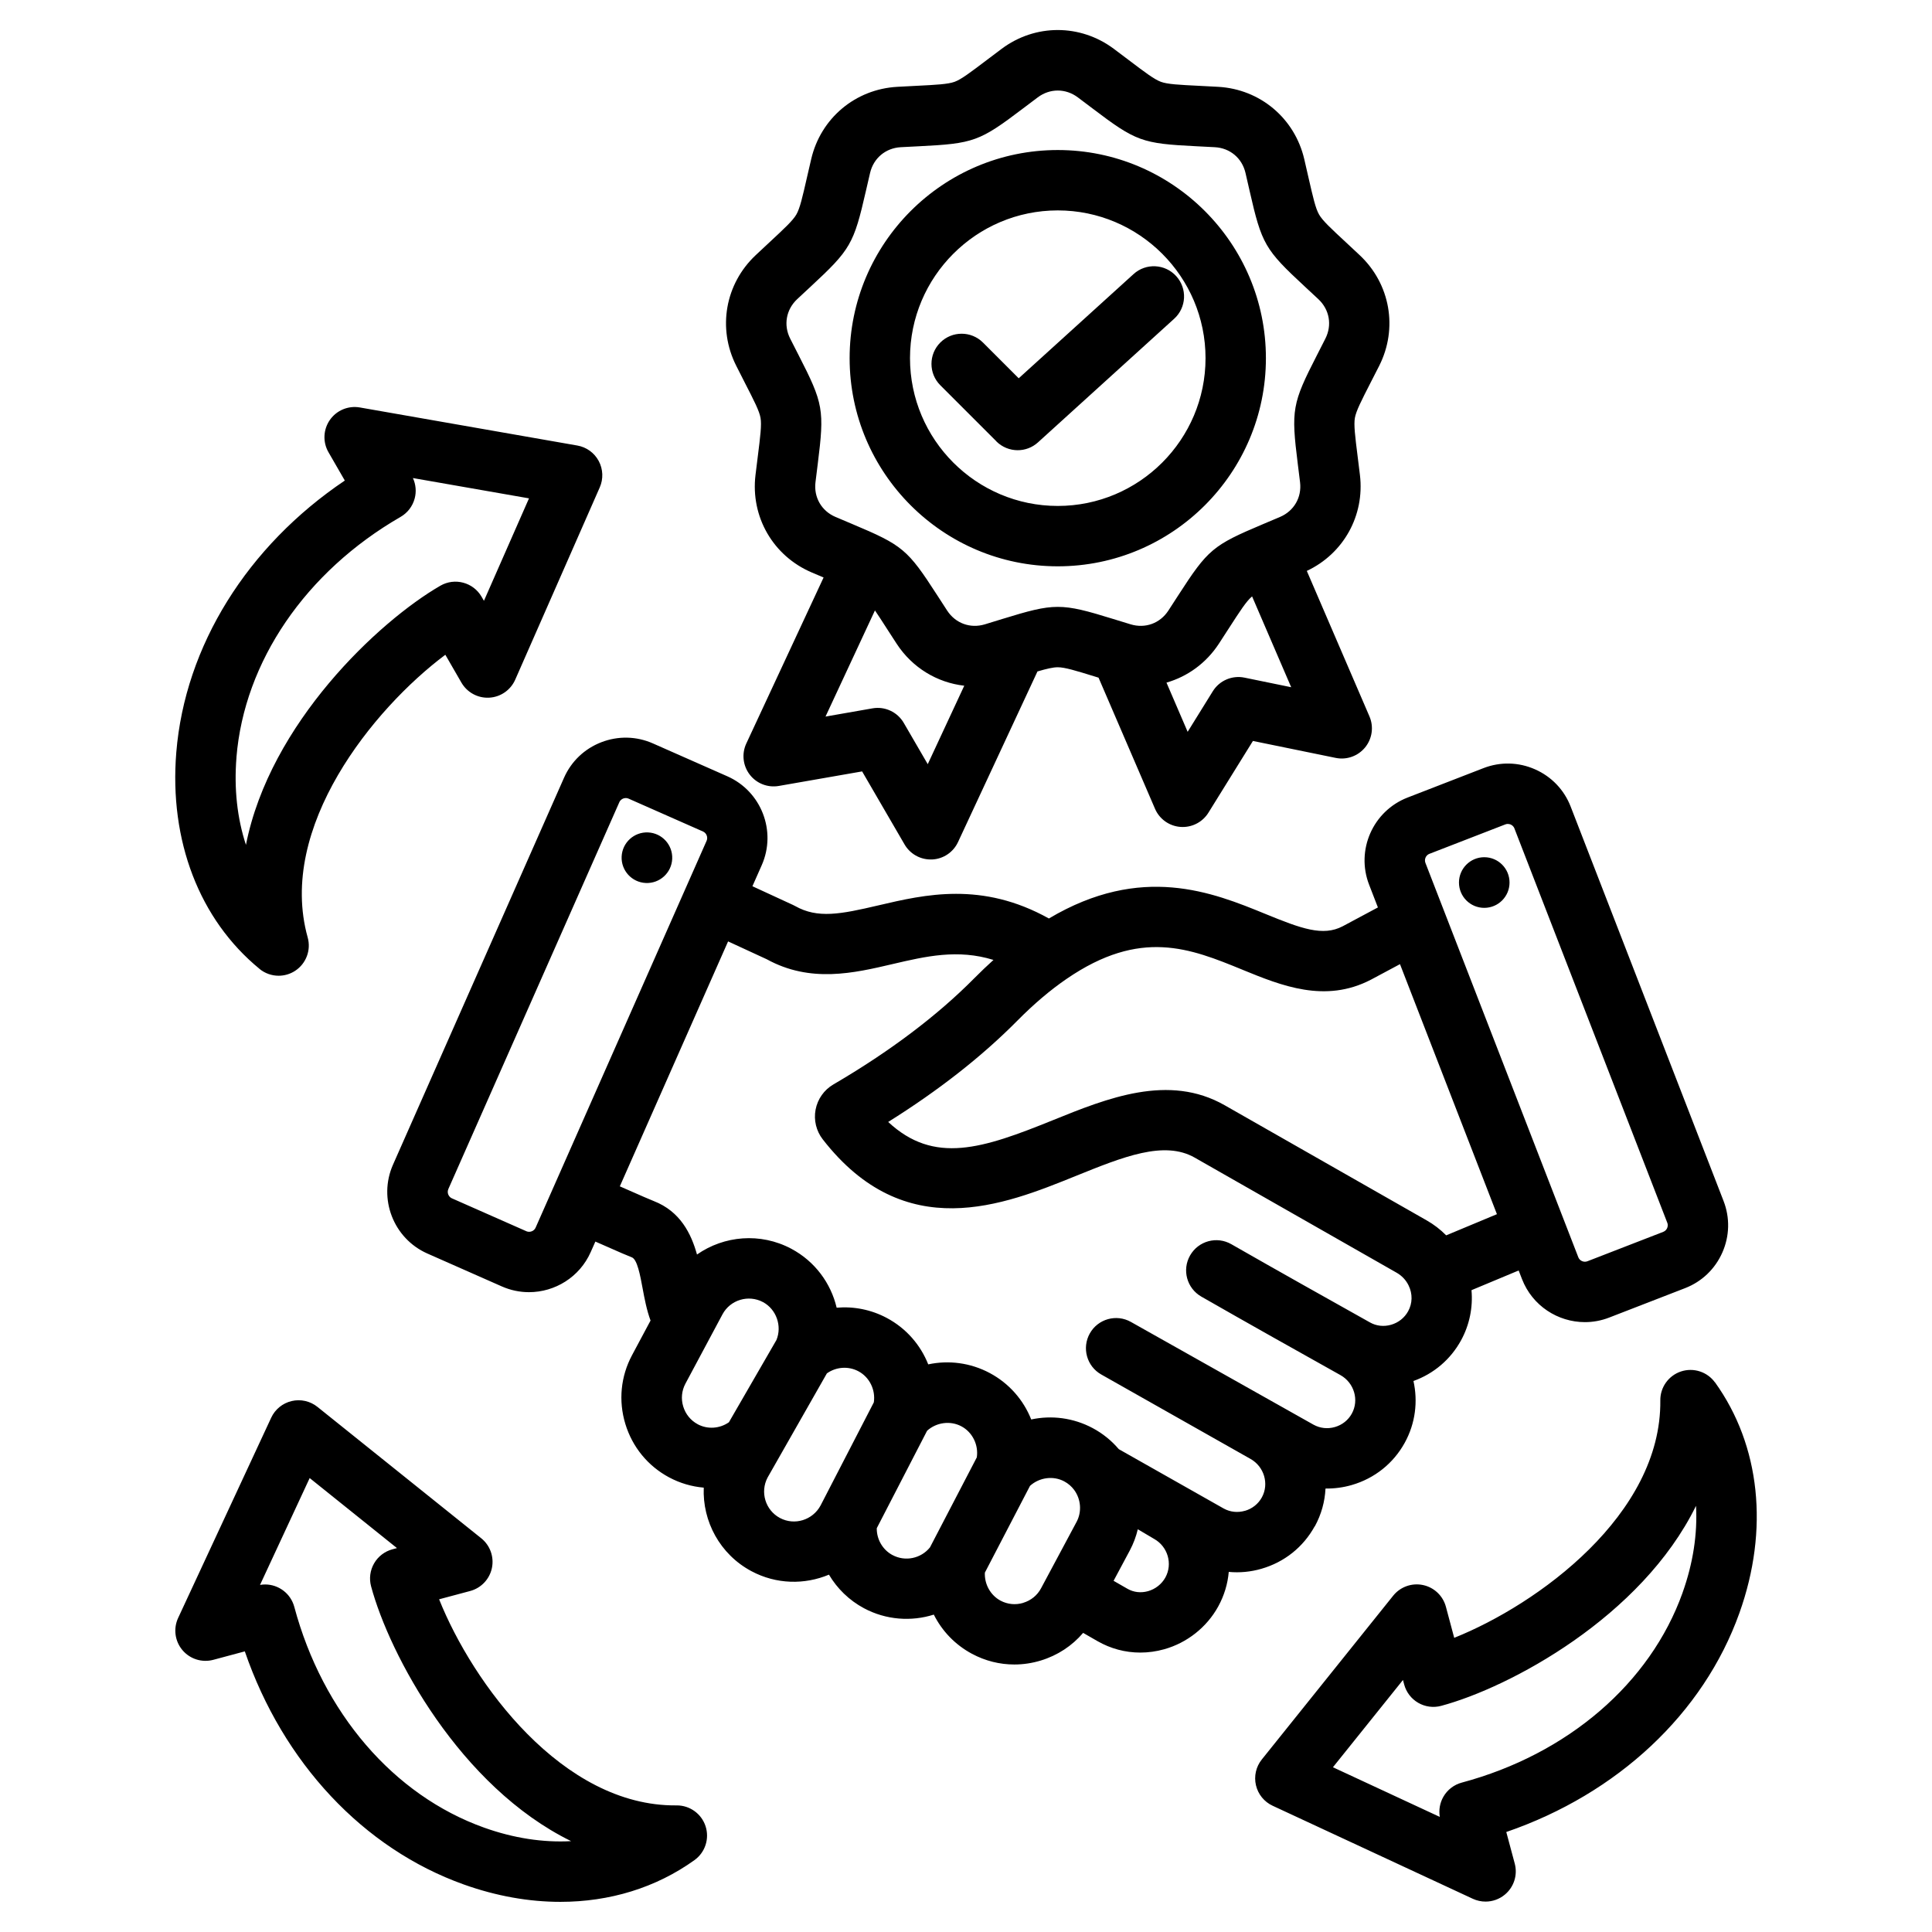 <?xml version="1.0" encoding="UTF-8"?>
<svg id="Layer_1" data-name="Layer 1" xmlns="http://www.w3.org/2000/svg" viewBox="0 0 512 512">
  <path d="m348.43,404.52c1.75-3.19,2.68-6.62,2.84-10.04,2.32.03,4.68-.27,6.98-.94,6.03-1.75,11.02-5.73,14.03-11.21,2.84-5.16,3.5-10.96,2.3-16.35,5.4-1.94,9.84-5.72,12.61-10.77,2.25-4.1,3.18-8.74,2.77-13.3l12.5-5.22.89,2.29c2.74,7.07,9.51,11.4,16.67,11.4,2.14,0,4.32-.39,6.43-1.21l20.12-7.8c4.44-1.72,7.94-5.07,9.87-9.44,1.93-4.37,2.04-9.22.32-13.66l-40.52-104.52c-1.72-4.44-5.07-7.94-9.44-9.87-4.37-1.93-9.22-2.04-13.66-.32l-20.12,7.8c-9.18,3.56-13.75,13.92-10.19,23.1l2.33,6.02-9.35,5c-5.23,2.72-10.9.64-20.47-3.28-13.96-5.71-32.8-13.39-57.37,1.21-17.74-9.89-32.84-6.37-45.17-3.48-10.1,2.37-16.11,3.54-22.08.18-.19-.1-.38-.2-.57-.29l-10.75-4.96,2.47-5.58c3.98-9.01-.11-19.57-9.11-23.55l-19.74-8.72c-4.35-1.92-9.2-2.03-13.66-.31-4.46,1.72-7.97,5.07-9.89,9.42l-45.32,102.53c-3.98,9,.11,19.57,9.11,23.55l19.74,8.72c2.34,1.03,4.78,1.52,7.19,1.52,6.86,0,13.41-3.97,16.36-10.64l1.23-2.77c6.77,3,8.77,3.84,9.67,4.18,1.43.55,2.22,4.81,2.85,8.23.51,2.73,1.06,5.69,2.1,8.52l-4.9,9.17c-3.01,5.62-3.64,12.09-1.78,18.22s5.98,11.16,11.6,14.17c2.9,1.55,6.02,2.45,9.18,2.72-.37,8.89,4.26,17.66,12.62,22.13,6.6,3.53,14.13,3.63,20.56.93,2.18,3.68,5.35,6.8,9.28,8.9,5.86,3.13,12.54,3.58,18.51,1.69,2.16,4.32,5.63,7.99,10.12,10.39,3.51,1.88,7.34,2.83,11.22,2.83,2.34,0,4.7-.35,7-1.05,4.44-1.35,8.3-3.89,11.23-7.33l3.79,2.18c3.5,2.01,7.39,3.04,11.35,3.04,2.11,0,4.24-.29,6.34-.88,6.07-1.7,11.29-5.83,14.32-11.34,1.6-2.91,2.52-6.03,2.79-9.16,2.88.27,5.81,0,8.67-.83,6.07-1.75,11.07-5.74,14.1-11.24h0Zm30.39-178.25l20.12-7.8c.23-.09.45-.12.64-.12.33,0,.6.09.77.16.27.12.75.41.98,1.02l40.52,104.52c.24.61.07,1.15-.04,1.41-.12.27-.41.75-1.02.99l-20.12,7.8c-.94.36-2.04-.12-2.4-1.06l-40.52-104.52c-.36-.94.12-2.04,1.06-2.4h0Zm-49.51,30.74c10.24,4.19,21.85,8.93,33.99,2.62l7.71-4.12,25.69,66.26-13.45,5.61c-1.53-1.55-3.27-2.89-5.19-3.98l-53.51-30.5c-14.84-8.46-31.11-1.87-45.47,3.94-18.69,7.57-31.52,11.84-43.7.49,13.35-8.35,24.85-17.36,34.26-26.87,4.35-4.4,8.73-8.11,13.01-11.04,19.63-13.47,32.77-8.1,46.67-2.41h0Zm-189.81,69.28l-19.74-8.72c-.6-.26-.86-.76-.97-1.03s-.24-.82.02-1.42l45.32-102.53c.26-.6.76-.86,1.03-.97.15-.06.4-.13.69-.13.22,0,.47.04.72.15l19.74,8.72c.92.41,1.35,1.53.95,2.45l-45.32,102.53c-.4.92-1.53,1.35-2.45.95h0Zm45.39,51.14c-1.85-.99-3.21-2.66-3.83-4.7-.62-2.04-.41-4.18.58-6.04l9.82-18.37c2.06-3.85,6.88-5.31,10.74-3.25,3.54,1.89,5.1,6.35,3.56,10.05l-12.59,21.79c-2.43,1.7-5.65,1.94-8.29.52Zm21.8,24.85c-3.86-2.06-5.32-6.88-3.26-10.74l15.7-27.58c2.44-1.73,5.68-1.99,8.36-.56,2.95,1.57,4.58,4.95,4.08,8.24l-14.11,27.33c-2.09,3.89-6.92,5.37-10.77,3.31Zm29.83,9.83c-2.62-1.4-4.21-4.18-4.17-7.12l13.34-25.83c2.45-2.22,6.14-2.74,9.09-1.17,2.95,1.57,4.58,4.95,4.08,8.23l-12.41,23.85c-2.37,2.95-6.55,3.84-9.92,2.04Zm34.67,12.66c-2.04.62-4.18.41-6.04-.58-2.69-1.44-4.3-4.4-4.15-7.43l11.96-22.99c2.45-2.23,6.15-2.76,9.09-1.18,1.04.56,1.92,1.32,2.61,2.25,1.82,2.48,2.07,5.81.64,8.48l-9.42,17.61c-.99,1.85-2.66,3.21-4.7,3.83h0Zm37.65-6.73c-.97,1.76-2.65,3.09-4.62,3.64-1.87.52-3.79.3-5.4-.62l-3.71-2.13,4.31-8.06c.95-1.79,1.65-3.67,2.11-5.6,0,0,3.98,2.36,4.33,2.56,3.62,2.03,4.96,6.61,2.98,10.21h0Zm21.06-17.66c-1.92.55-3.91.33-5.61-.61l-27.8-15.73c-1.93-2.27-4.24-4.14-6.9-5.57-5.15-2.75-10.92-3.46-16.31-2.3-2.03-5.13-5.83-9.55-10.98-12.3-5.15-2.75-10.92-3.45-16.31-2.3-2.03-5.13-5.82-9.55-10.98-12.3-4.16-2.22-8.78-3.11-13.29-2.72-1.53-6.47-5.73-12.26-12-15.61-8.21-4.38-17.86-3.48-25.01,1.52-1.54-5.54-4.44-11.44-11.46-14.17-.79-.31-3.06-1.27-8.99-3.9l28.69-64.91,10.25,4.73c11.59,6.37,23.11,3.67,33.28,1.29,8.85-2.07,17.33-4.05,26.8-1.11-1.68,1.52-3.36,3.11-5.03,4.8-9.9,10.01-22.49,19.49-37.4,28.2-2.45,1.43-4.17,3.85-4.71,6.67-.53,2.78.17,5.66,1.9,7.88,21.78,28.03,47.94,17.44,67.03,9.71,12.58-5.09,23.44-9.49,31.54-4.87l53.51,30.5c1.39.79,2.49,1.96,3.18,3.39,0,0,0,0,0,0,1.08,2.22,1.03,4.71-.13,6.82-.97,1.76-2.58,3.03-4.54,3.59-1.9.54-3.88.33-5.56-.62,0,0,0,0,0,0-11.32-6.34-24.14-13.52-36.76-20.74-3.84-2.2-8.72-.87-10.92,2.97s-.86,8.72,2.97,10.92c12.68,7.26,25.53,14.46,36.88,20.81,0,0,0,0,0,0,3.63,2.04,4.98,6.61,3.01,10.19-.95,1.73-2.54,3-4.47,3.56-1.93.56-3.94.34-5.67-.61l-48.41-27.24c-3.85-2.17-8.73-.8-10.89,3.05s-.8,8.73,3.05,10.89c0,0,39.18,22.16,39.53,22.36,3.63,2.04,4.98,6.61,3.02,10.19-.96,1.75-2.56,3.02-4.51,3.58h0Zm-151.76-172.77c-.17,3.7-3.31,6.56-7.01,6.39s-6.56-3.31-6.39-7.01c.17-3.7,3.31-6.56,7.01-6.39,3.7.17,6.56,3.31,6.39,7.01Zm208.5,6.27c0-3.7,3-6.71,6.7-6.71s6.7,3,6.7,6.71-3,6.71-6.7,6.71-6.7-3-6.7-6.71Zm67.86,132.5c-2.03-2.83-5.67-4.02-8.99-2.94-3.32,1.09-5.55,4.2-5.51,7.69.32,30.26-32.48,54.06-54.62,62.91l-2.2-8.23c-.78-2.91-3.13-5.14-6.08-5.76-2.95-.62-6,.47-7.89,2.82l-34.82,43.41c-1.54,1.92-2.11,4.43-1.55,6.83.56,2.39,2.19,4.4,4.42,5.43l53.06,24.66c1.08.5,2.23.74,3.37.74,1.85,0,3.68-.64,5.15-1.88,2.38-2,3.39-5.19,2.58-8.2l-2.24-8.36c29.46-10.12,52.26-31.38,61.78-58.04,7.9-22.11,5.55-44.39-6.46-61.12h0Zm-8.61,55.73c-8.57,23.98-30.44,42.78-58.51,50.3-2.05.55-3.8,1.89-4.86,3.73-.94,1.63-1.27,3.52-.96,5.36l-28.32-13.16,18.56-23.13.32,1.2c.55,2.05,1.89,3.8,3.73,4.86,1.84,1.06,4.02,1.35,6.07.8,18.17-4.87,53.07-23.52,67.54-53.01.41,7.37-.76,15.19-3.58,23.06h0ZM68.77,256.77c1.47,1.2,3.27,1.81,5.07,1.81,1.52,0,3.04-.43,4.37-1.3,2.92-1.91,4.27-5.49,3.33-8.85-8.14-29.15,17.38-60.62,36.48-74.91l4.26,7.38c1.51,2.61,4.36,4.16,7.37,3.99,3.01-.16,5.67-2.01,6.89-4.77l22.4-50.95c.99-2.25.89-4.83-.27-7-1.16-2.17-3.25-3.68-5.67-4.1l-57.64-10.09c-3.06-.53-6.15.75-7.93,3.3s-1.93,5.89-.37,8.58l4.32,7.49c-25.84,17.4-42.35,43.83-44.66,72.05-1.91,23.4,6.13,44.31,22.06,57.36h0Zm-6.11-56.06c2.07-25.38,18.33-49.2,43.5-63.73,1.84-1.06,3.18-2.81,3.73-4.86.49-1.81.32-3.73-.46-5.43l30.76,5.38-11.94,27.15-.62-1.07c-2.21-3.82-7.1-5.14-10.93-2.93-16.29,9.41-45.18,36.45-51.52,68.68-2.31-7.01-3.19-14.88-2.51-23.2h0Zm134.71-99.32c2.49,4.85,3.86,7.52,4.18,9.36.32,1.84-.05,4.82-.73,10.23-.18,1.46-.39,3.1-.61,4.93-1.32,11.05,4.66,21.41,14.89,25.79,1.13.49,2.18.93,3.16,1.34l-20.48,43.99c-1.26,2.7-.91,5.88.9,8.24,1.81,2.37,4.79,3.53,7.73,3.01l22.06-3.85,11.25,19.36c1.44,2.47,4.07,3.98,6.92,3.98.12,0,.24,0,.36,0,2.98-.13,5.63-1.91,6.89-4.62l21.05-45.21c2.47-.72,4.14-1.11,5.37-1.11,1.87,0,4.74.88,9.95,2.49.28.09.58.18.87.27l14.96,34.74c1.18,2.74,3.78,4.59,6.75,4.81.2.01.4.02.6.02,2.75,0,5.33-1.42,6.8-3.78l11.8-19.02,21.93,4.49c2.92.6,5.93-.48,7.81-2.79,1.88-2.31,2.32-5.48,1.14-8.21l-16.6-38.55c9.72-4.57,15.36-14.66,14.08-25.4-.22-1.83-.42-3.47-.61-4.93-.68-5.41-1.05-8.39-.73-10.23.33-1.84,1.7-4.52,4.18-9.37.67-1.31,1.42-2.78,2.26-4.42,5.02-9.93,2.94-21.72-5.17-29.33-1.35-1.26-2.55-2.38-3.63-3.39-4-3.71-6.2-5.75-7.13-7.37-.94-1.62-1.6-4.55-2.82-9.86-.33-1.44-.69-3.04-1.11-4.84-2.54-10.83-11.7-18.53-22.81-19.15-1.84-.1-3.48-.18-4.96-.26-5.44-.27-8.44-.42-10.2-1.06-1.76-.64-4.15-2.45-8.5-5.74-1.18-.89-2.49-1.88-3.97-2.99-8.91-6.67-20.88-6.67-29.78,0-1.48,1.11-2.79,2.1-3.97,2.99-4.35,3.29-6.74,5.11-8.5,5.74s-4.76.79-10.2,1.06c-1.48.07-3.12.16-4.96.26-11.11.62-20.28,8.31-22.81,19.14-.42,1.8-.79,3.4-1.12,4.84-1.21,5.31-1.88,8.24-2.82,9.86s-3.14,3.66-7.13,7.37c-1.08,1-2.29,2.12-3.63,3.39-8.11,7.61-10.19,19.4-5.17,29.33.83,1.65,1.58,3.11,2.25,4.43h0Zm48.49,101.12l-6.35-10.93c-1.68-2.9-5-4.44-8.29-3.86l-12.45,2.18,13.1-28.13c.85,1.24,1.84,2.77,3.06,4.67.8,1.24,1.69,2.62,2.7,4.17,4.17,6.37,10.75,10.3,17.91,11.11l-9.68,20.8Zm83.94-22.93c-3.28-.67-6.64.77-8.4,3.62l-6.66,10.74-5.61-13.04c5.56-1.6,10.51-5.15,13.88-10.3,1.01-1.54,1.9-2.93,2.7-4.17,2.96-4.58,4.59-7.1,6.02-8.3.03-.02.06-.05.09-.07l10.36,24.06-12.38-2.54Zm-118.56-100.28c1.32-1.24,2.5-2.34,3.57-3.32,10.62-9.85,11.44-11.28,14.67-25.4.32-1.41.68-2.99,1.1-4.75.92-3.92,4.11-6.59,8.12-6.82,1.81-.1,3.42-.18,4.87-.25,14.47-.72,16.02-1.28,27.56-10.03,1.15-.88,2.44-1.85,3.89-2.93,3.22-2.41,7.39-2.41,10.61,0,1.45,1.09,2.74,2.06,3.89,2.93,11.55,8.75,13.09,9.31,27.56,10.03,1.45.07,3.06.15,4.87.25,4.02.22,7.21,2.9,8.12,6.82.41,1.76.77,3.34,1.09,4.75,3.22,14.13,4.05,15.55,14.67,25.4,1.06.99,2.24,2.08,3.57,3.32,2.93,2.75,3.66,6.85,1.84,10.44-.82,1.62-1.55,3.05-2.21,4.34-6.61,12.89-6.9,14.51-5.1,28.89.18,1.44.38,3.04.6,4.84.48,4-1.6,7.6-5.3,9.18-1.67.71-3.15,1.34-4.49,1.9-13.35,5.63-14.61,6.68-22.47,18.85-.79,1.22-1.66,2.57-2.65,4.09-2.2,3.37-6.12,4.79-9.97,3.63-1.73-.52-3.28-1-4.66-1.43-6.92-2.14-10.79-3.2-14.67-3.2s-7.74,1.07-14.67,3.2c-1.38.43-2.93.9-4.66,1.43-3.85,1.16-7.76-.26-9.97-3.63-.99-1.52-1.87-2.87-2.65-4.09-7.86-12.17-9.12-13.23-22.47-18.85-1.34-.56-2.82-1.19-4.49-1.9-3.7-1.58-5.78-5.19-5.3-9.18.21-1.8.42-3.4.6-4.84,1.8-14.38,1.52-16-5.09-28.89-.66-1.29-1.4-2.72-2.21-4.34-1.82-3.59-1.09-7.69,1.84-10.45h0Zm69.08,70.78c30.42,0,55.16-24.74,55.16-55.16s-24.74-55.16-55.16-55.16-55.16,24.74-55.16,55.16,24.74,55.16,55.16,55.16Zm0-94.32c21.59,0,39.16,17.57,39.16,39.16s-17.57,39.16-39.16,39.16-39.16-17.57-39.16-39.16,17.57-39.16,39.16-39.16Zm-16.27,61.19l-14.86-14.86c-3.12-3.12-3.12-8.19,0-11.31,3.12-3.12,8.19-3.12,11.31,0l9.47,9.47,30.44-27.62c3.27-2.97,8.33-2.72,11.3.55s2.73,8.33-.55,11.3l-36.08,32.75c-1.53,1.39-3.45,2.08-5.38,2.08-2.05,0-4.1-.79-5.66-2.34h0Zm-84.69,361.5h-.08c-30.27.3-54.06-32.48-62.91-54.62l8.23-2.2c2.91-.78,5.14-3.13,5.76-6.08s-.47-6-2.82-7.89l-43.41-34.82c-1.92-1.54-4.44-2.11-6.83-1.55-2.39.56-4.4,2.19-5.43,4.42l-24.66,53.06c-1.31,2.82-.87,6.14,1.13,8.52,2,2.38,5.19,3.38,8.19,2.58l8.35-2.24c10.12,29.46,31.38,52.26,58.04,61.78,8.62,3.08,17.26,4.6,25.59,4.6,13.04,0,25.32-3.73,35.53-11.06,2.84-2.04,4.02-5.67,2.94-8.99-1.08-3.29-4.15-5.51-7.6-5.51h0Zm-51.07,5.89c-23.98-8.57-42.78-30.44-50.3-58.51-.96-3.57-4.19-5.93-7.72-5.93-.45,0-.91.04-1.36.12l13.16-28.32,23.13,18.56-1.2.32c-2.05.55-3.8,1.89-4.86,3.73-1.06,1.84-1.35,4.02-.8,6.07,4.87,18.17,23.52,53.07,53.01,67.54-7.38.41-15.2-.77-23.06-3.58h0Z"/>
</svg>